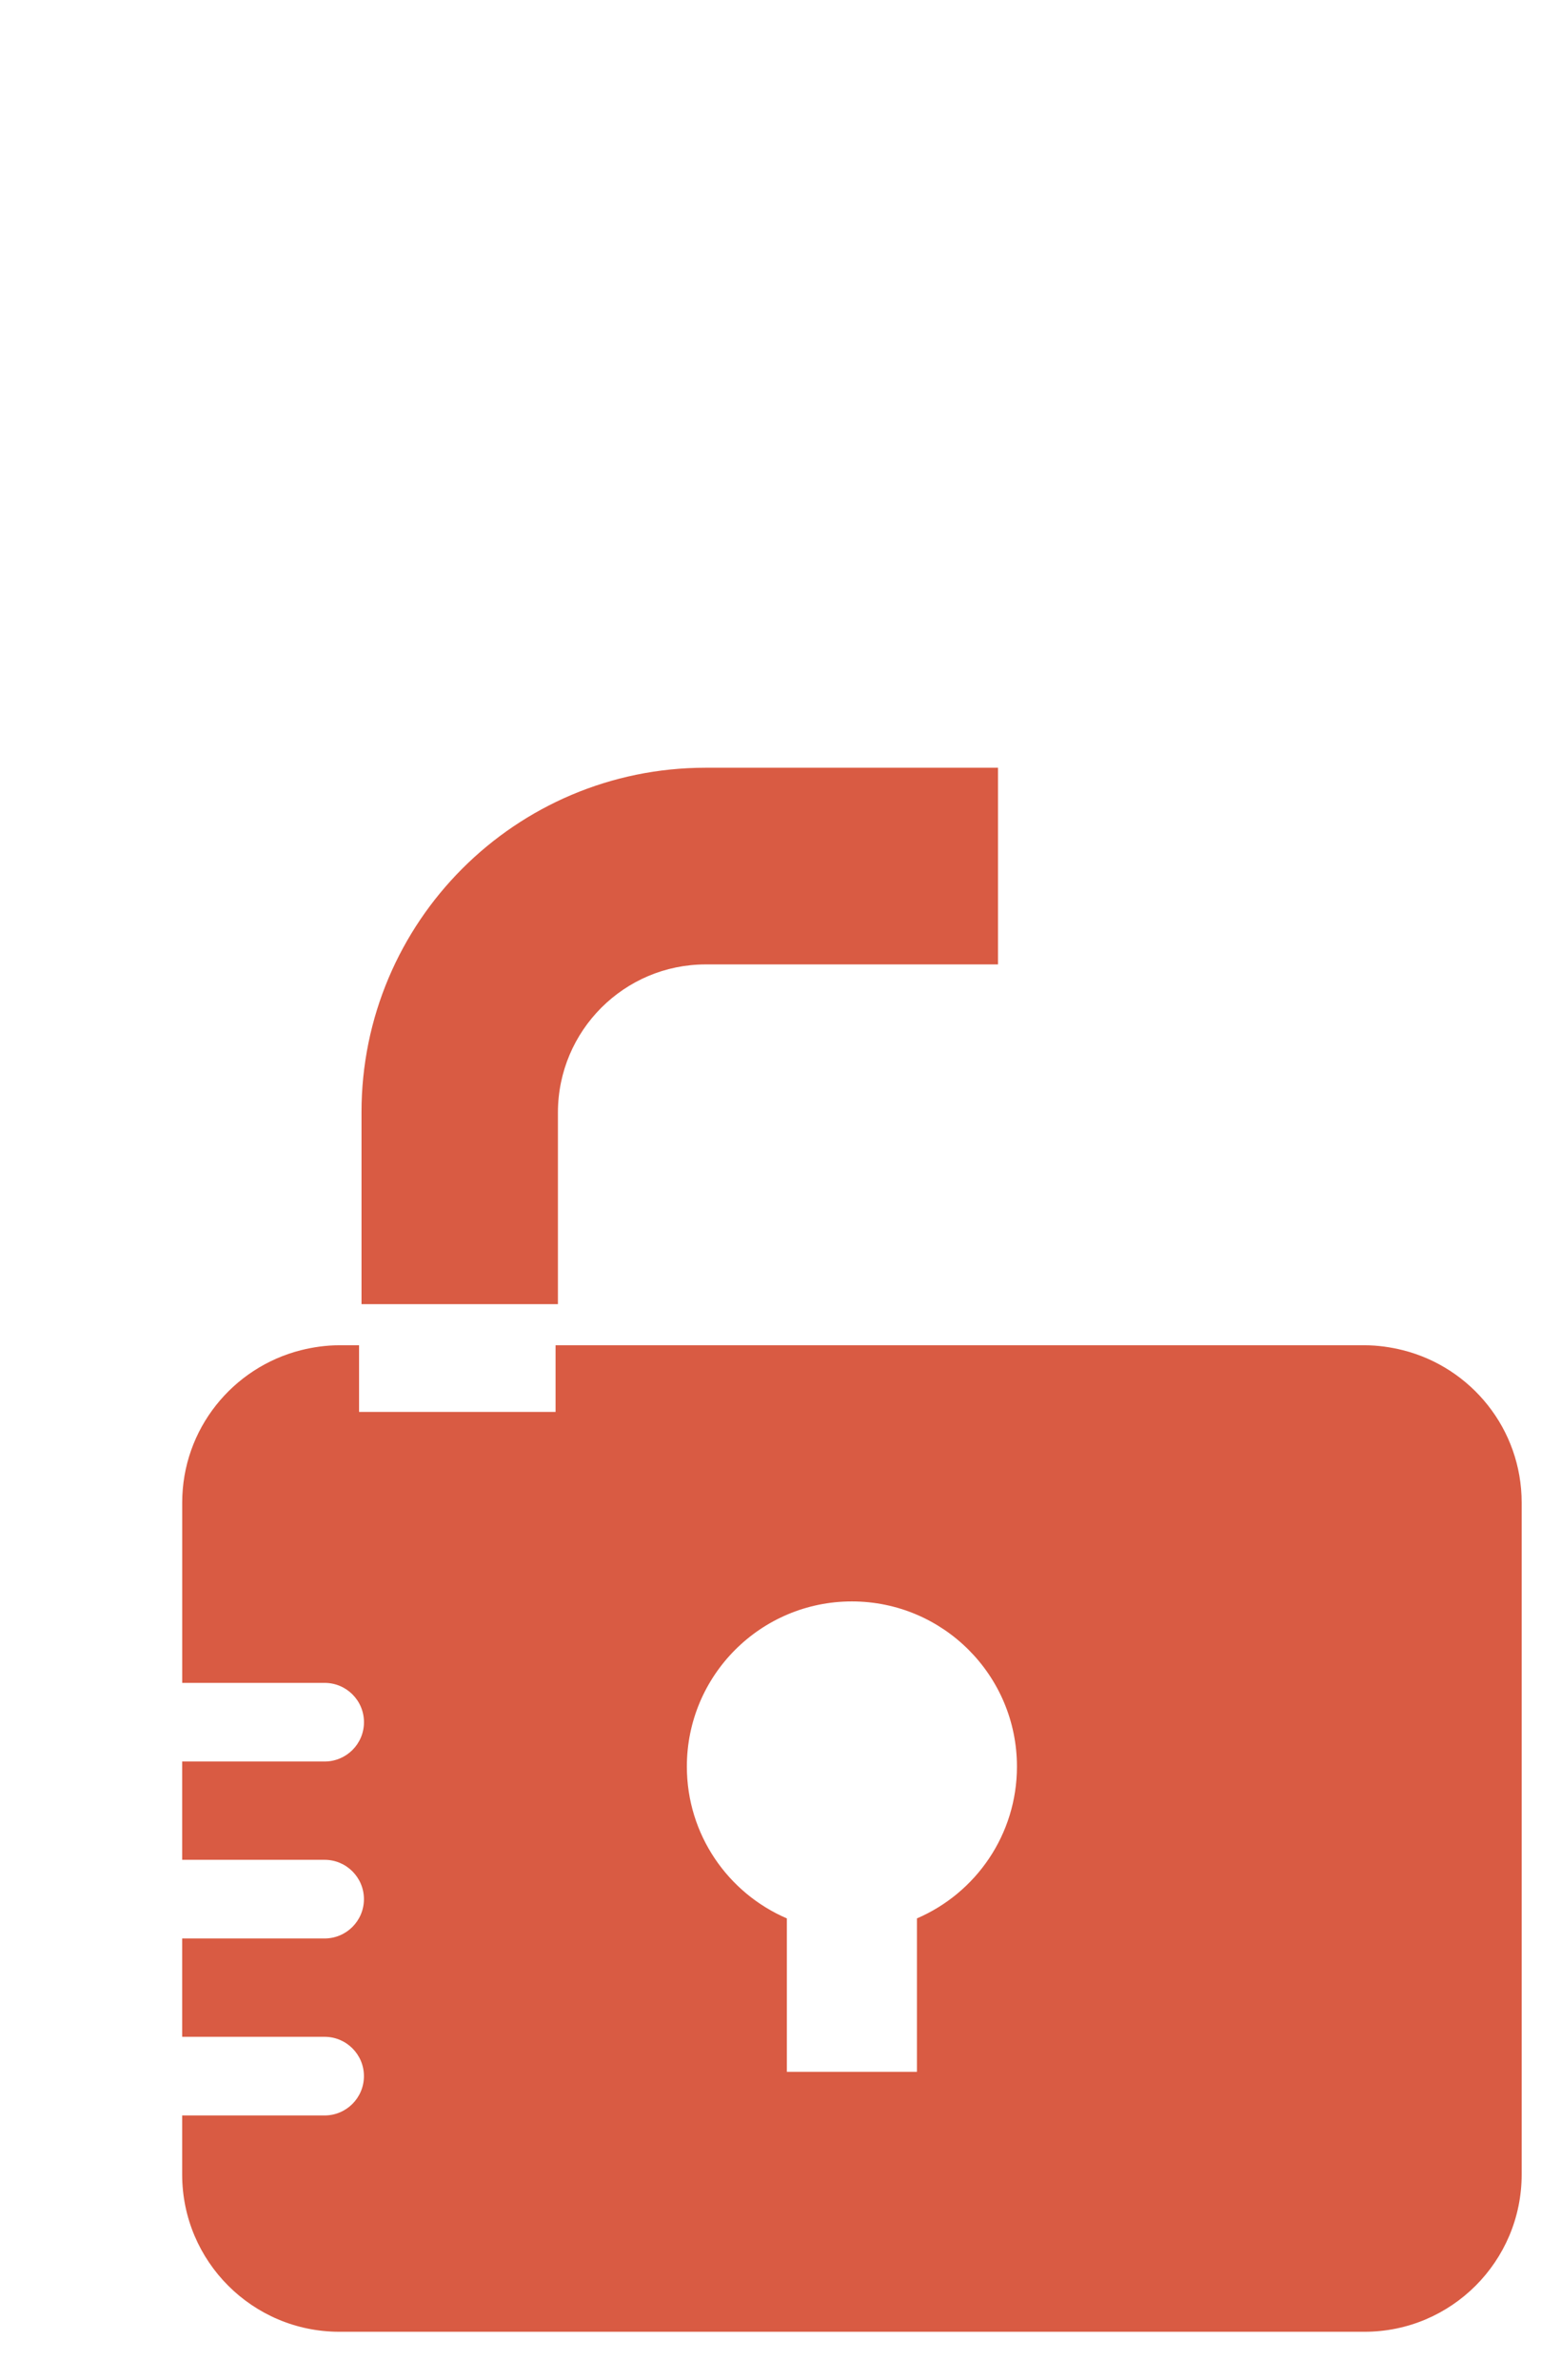<?xml version="1.0" encoding="utf-8"?>
<!-- Generator: Adobe Illustrator 16.0.0, SVG Export Plug-In . SVG Version: 6.00 Build 0)  -->
<!DOCTYPE svg PUBLIC "-//W3C//DTD SVG 1.1//EN" "http://www.w3.org/Graphics/SVG/1.1/DTD/svg11.dtd">
<svg version="1.1" id="Layer_1" xmlns="http://www.w3.org/2000/svg" xmlns:xlink="http://www.w3.org/1999/xlink" x="0px" y="0px"
	 width="72.034px" height="109.746px" viewBox="0 0 72.034 109.746" enable-background="new 0 0 72.034 109.746"
	 xml:space="preserve">
<g>
	<path fill="#D95B43" d="M25.746,51.289c0.01-3.764,3.057-6.813,6.816-6.816h13.492v-9.07H32.563
		c-8.773,0.002-15.881,7.111-15.881,15.887v8.85h9.064V51.289z"/>
	<path fill="#D95B43" d="M64.736,62.262c-0.57-0.141-1.162-0.227-1.771-0.227H62.4h-0.344H52.99h-2.678h-4.145H28.311h-2.674v2.68
		v0.395h-9.068v-0.395v-2.68h-0.906c-0.613,0-1.205,0.086-1.773,0.227c-3.146,0.793-5.482,3.633-5.482,7.029v8.313h6.572
		c1.004,0,1.816,0.811,1.816,1.813s-0.813,1.813-1.816,1.813H8.406v4.533h6.572c1.004,0,1.816,0.813,1.816,1.814
		s-0.813,1.813-1.816,1.813H8.406v4.535h6.572c1.004,0,1.816,0.813,1.816,1.813c0,1.002-0.813,1.814-1.816,1.814H8.406v2.721
		c0,4.006,3.248,7.254,7.256,7.254h47.303c4.006,0,7.254-3.248,7.254-7.254v-30.98C70.219,65.895,67.885,63.055,64.736,62.262z
		 M42.313,88.465v7.076h-6.002v-7.076c-2.715-1.166-4.615-3.861-4.615-7.002c0-4.205,3.408-7.615,7.614-7.615
		c4.208,0,7.618,3.41,7.618,7.615C46.928,84.604,45.027,87.299,42.313,88.465z"/>
</g>
</svg>
